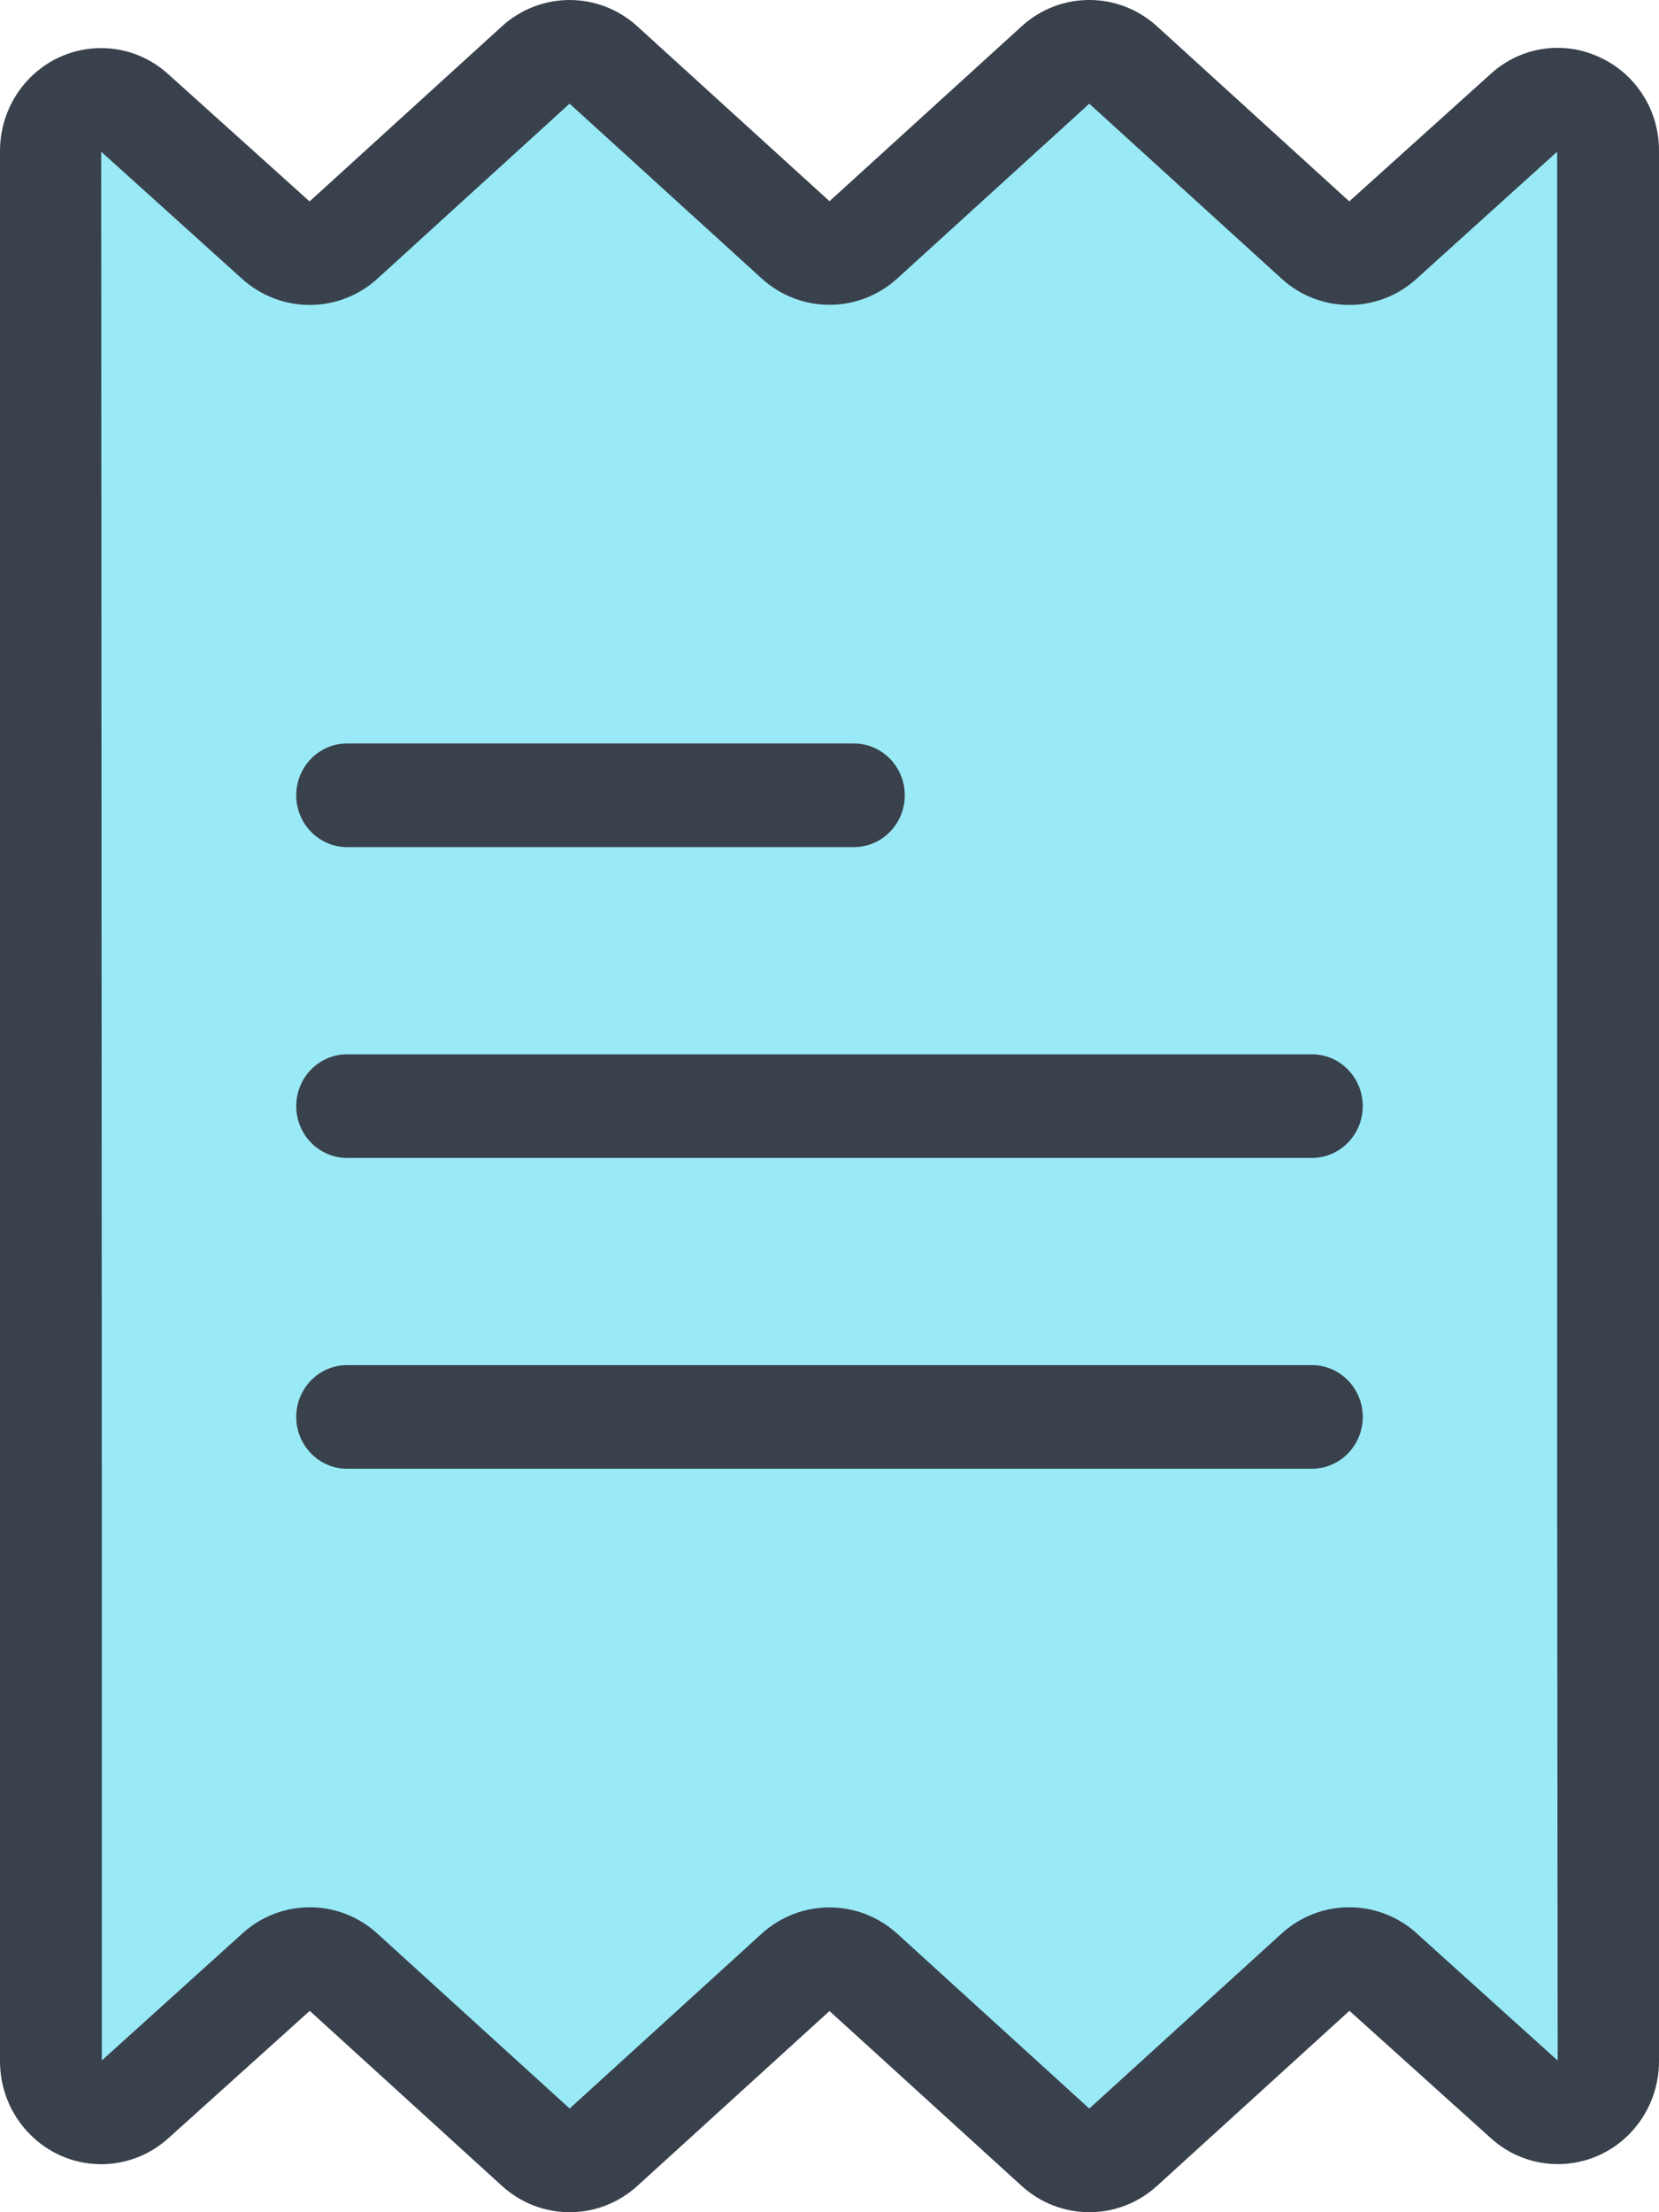 <svg xmlns="http://www.w3.org/2000/svg" width="30" height="40" viewBox="0 0 30 40">
    <g fill="none" fill-rule="evenodd">
        <g fill-rule="nonzero">
            <g>
                <g>
                    <path fill="#99EAF6" d="M4.988 4.343c.35.315.876.313 1.224-.004l3.475-3.163c.35-.318.878-.318 1.227 0l3.472 3.16c.35.318.878.318 1.228 0l3.472-3.16c.349-.318.877-.318 1.226 0l3.476 3.163c.348.317.874.319 1.224.004l2.556-2.302c.381-.343.963-.306 1.3.082.148.17.23.391.23.62v34.515c0 .517-.413.936-.92.936-.225 0-.442-.084-.61-.235l-2.556-2.302c-.35-.315-.876-.313-1.224.004l-3.476 3.163c-.349.318-.877.318-1.226 0l-3.472-3.16c-.35-.318-.878-.318-1.228 0l-3.472 3.16c-.349.318-.878.318-1.227 0L6.212 35.66c-.348-.317-.874-.319-1.224-.004L2.43 37.959c-.38.343-.962.306-1.299-.082-.148-.17-.23-.391-.23-.62V2.743c0-.517.412-.936.92-.936.225 0 .441.084.61.235l2.556 2.302z" transform="translate(-698 -279) translate(20 252) translate(678 27)"/>
                    <g fill="#39414C">
                        <path d="M28.924 1.034c-.658-.308-1.432-.188-1.97.305l-2.555 2.302L20.926.479C20.228-.16 19.17-.16 18.472.478L15 3.638 11.527.478c-.697-.637-1.755-.637-2.453 0L5.598 3.642 3.04 1.339C2.287.657 1.132.726.461 1.494c-.3.344-.464.788-.461 1.248v34.516c-.006 1.028.808 1.867 1.819 1.874.452.002.89-.165 1.227-.471l2.555-2.302 3.473 3.162c.697.638 1.755.639 2.454.001L15 36.362l3.472 3.16c.698.637 1.756.637 2.453 0l3.477-3.164 2.556 2.302c.754.683 1.91.614 2.58-.154.3-.343.465-.788.462-1.248V2.742c.009-.737-.414-1.408-1.076-1.708zm-3.307 33.921c-.699-.628-1.75-.625-2.444.008l-3.475 3.163-3.472-3.161c-.7-.635-1.755-.635-2.454 0l-3.471 3.16-3.477-3.163c-.693-.632-1.741-.635-2.437-.006l-2.546 2.3V26.469L1.83 2.743l2.551 2.302c.7.628 1.75.625 2.445-.007L10.3 1.874l3.473 3.161c.699.635 1.754.635 2.453 0l3.472-3.16 3.476 3.163c.693.632 1.742.635 2.437.007l2.547-2.302V26.47l.01 10.788-2.552-2.302z" transform="translate(-698 -279) translate(20 252) translate(678 27)"/>
                        <path d="M23.723 19.063H6.277c-.508 0-.92.42-.92.937 0 .517.412.937.92.937h17.446c.508 0 .92-.42.92-.937 0-.517-.412-.937-.92-.937zM6.277 15.317h9.164c.508 0 .92-.42.92-.937 0-.517-.412-.937-.92-.937H6.277c-.508 0-.92.42-.92.937 0 .517.412.937.92.937zM23.723 24.683H6.277c-.508 0-.92.42-.92.937 0 .517.412.937.92.937h17.446c.508 0 .92-.42.92-.937 0-.517-.412-.937-.92-.937z" transform="translate(-698 -279) translate(20 252) translate(678 27)"/>
                    </g>
                </g>
            </g>
        </g>
    </g>
</svg>
